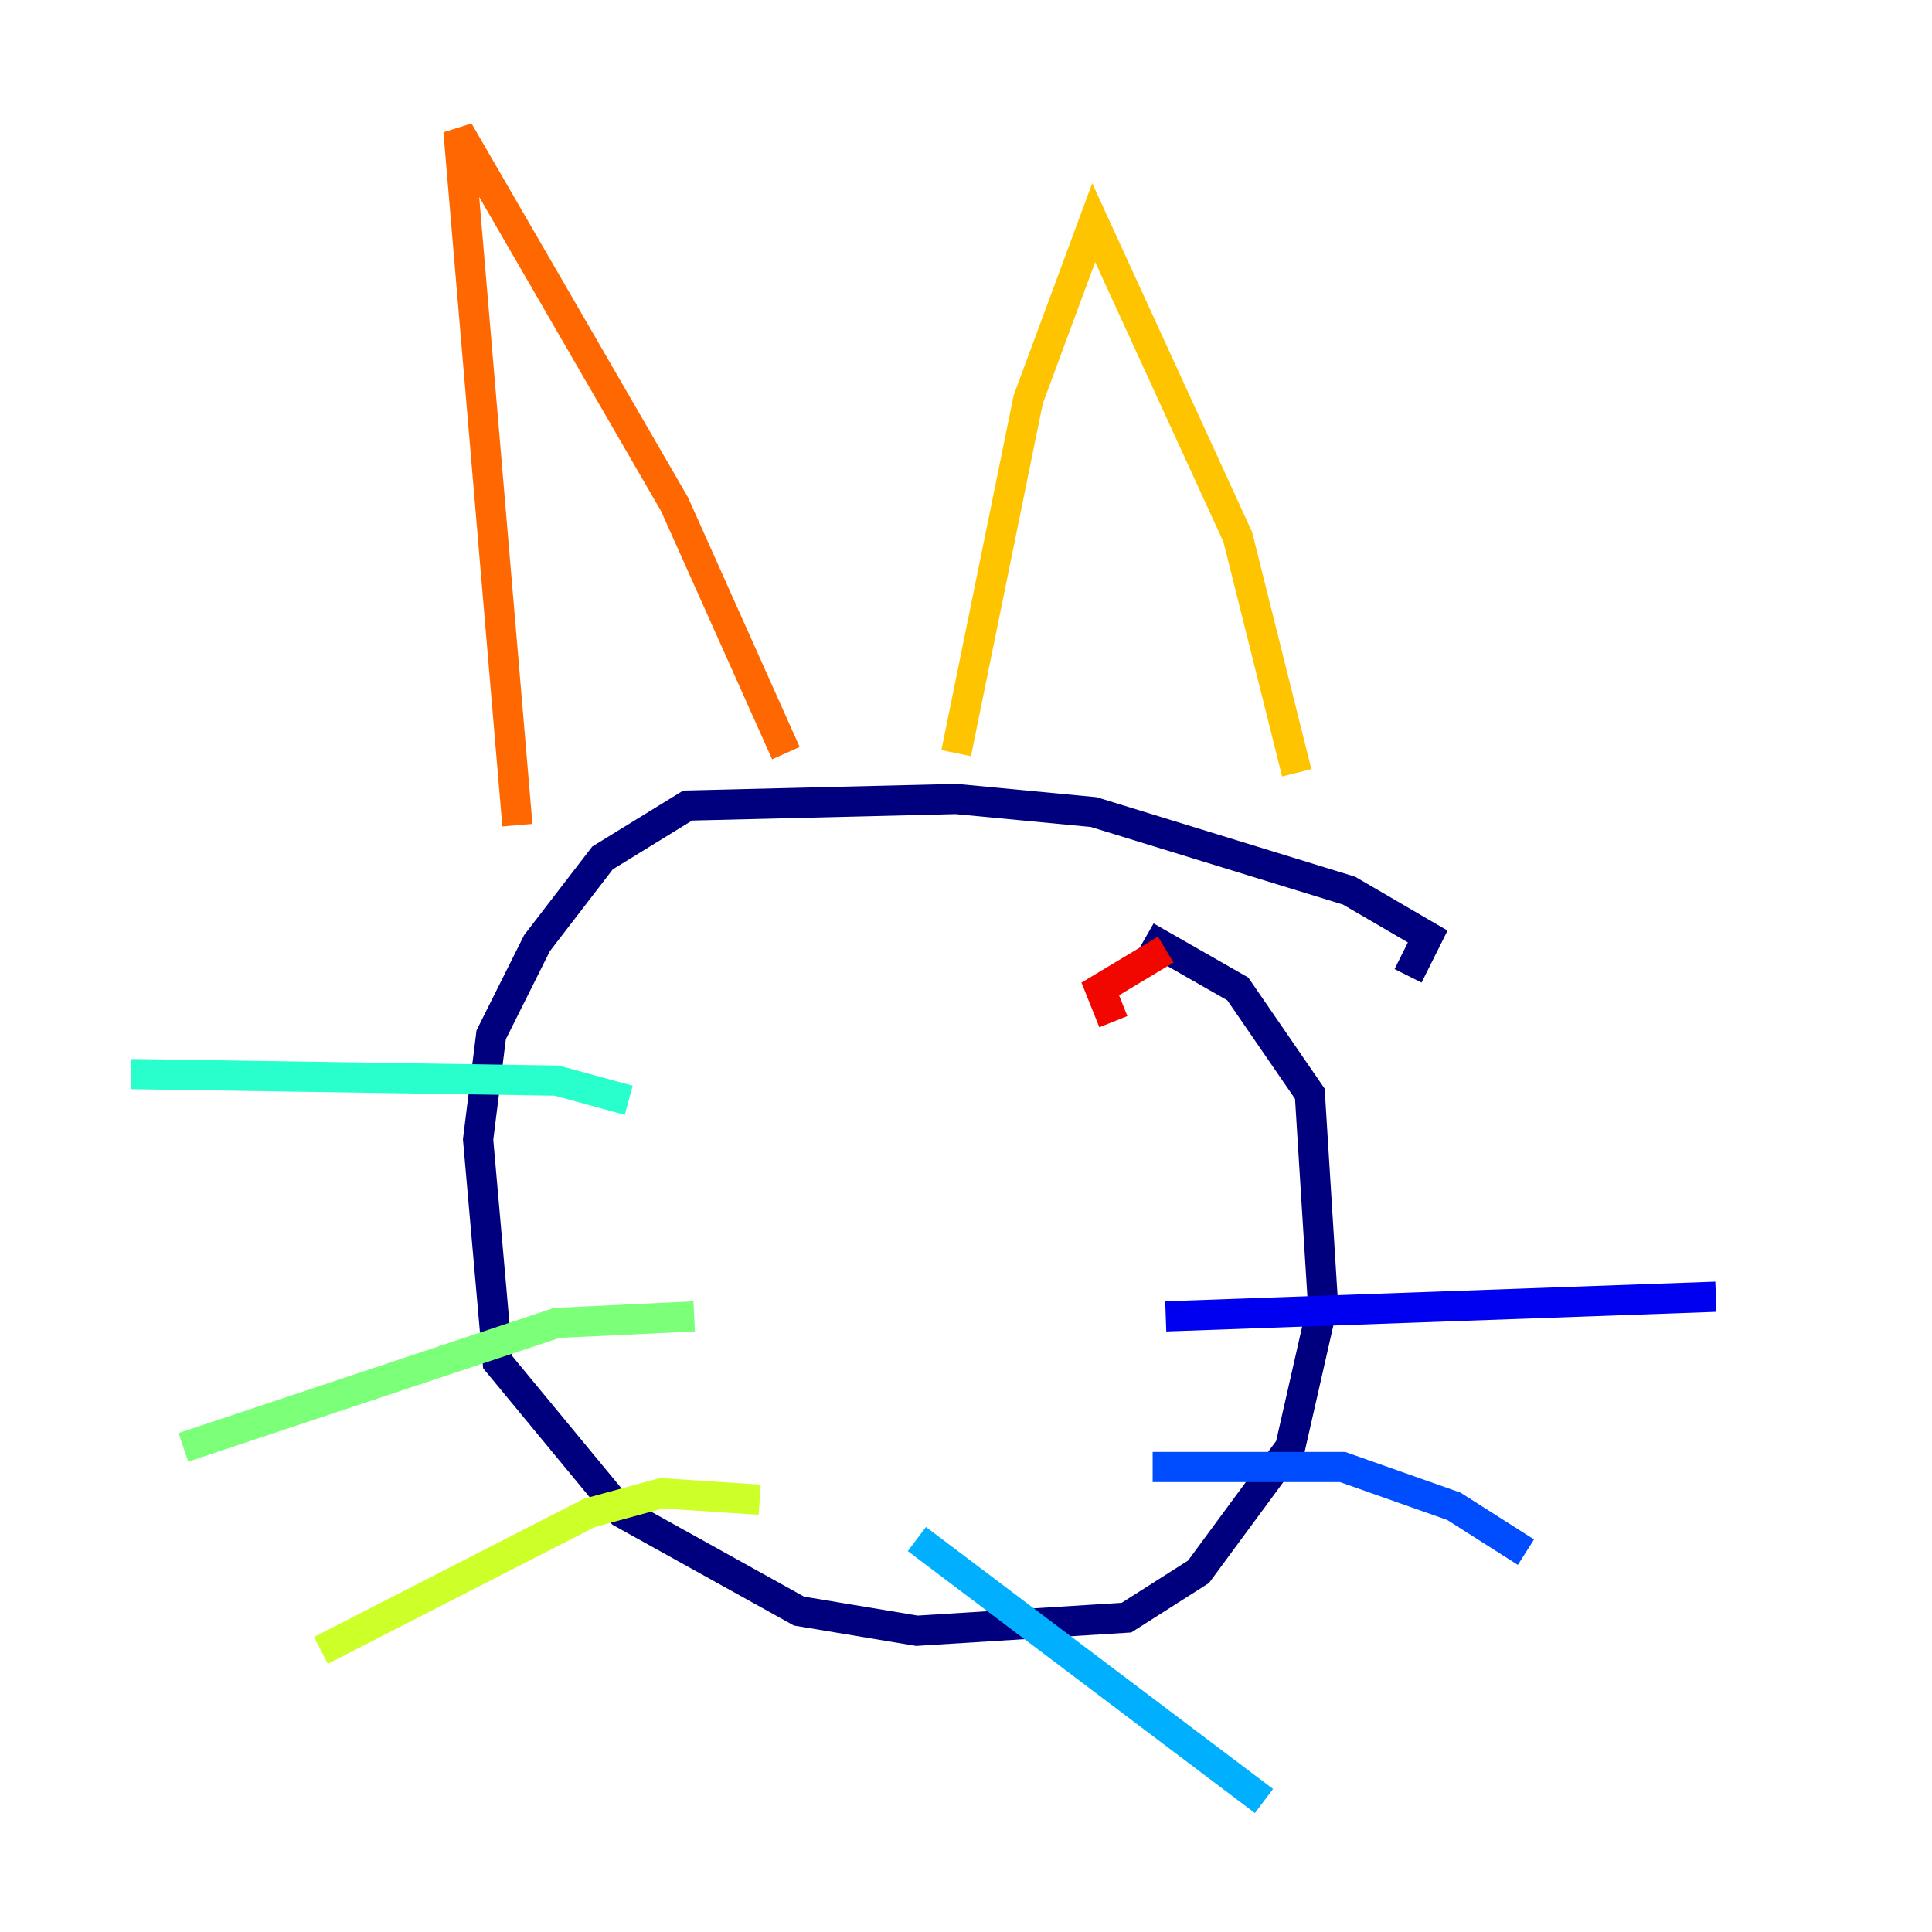 <?xml version="1.0" encoding="utf-8" ?>
<svg baseProfile="tiny" height="128" version="1.2" viewBox="0,0,128,128" width="128" xmlns="http://www.w3.org/2000/svg" xmlns:ev="http://www.w3.org/2001/xml-events" xmlns:xlink="http://www.w3.org/1999/xlink"><defs /><polyline fill="none" points="93.288,64.651 94.59,62.047 89.383,59.01 72.461,53.803 63.349,52.936 45.559,53.37 39.919,56.841 35.58,62.481 32.542,68.556 31.675,75.498 32.976,90.251 41.22,100.231 52.936,106.739 60.746,108.041 74.63,107.173 79.403,104.136 85.478,95.891 87.647,86.346 86.78,72.461 82.007,65.519 75.932,62.047" stroke="#00007f" stroke-width="2" /><polyline fill="none" points="77.234,87.214 113.681,85.912" stroke="#0000f1" stroke-width="2" /><polyline fill="none" points="76.366,97.193 88.949,97.193 96.325,99.797 101.098,102.834" stroke="#004cff" stroke-width="2" /><polyline fill="none" points="60.746,101.966 83.742,119.322" stroke="#00b0ff" stroke-width="2" /><polyline fill="none" points="41.654,72.895 36.881,71.593 8.678,71.159" stroke="#29ffcd" stroke-width="2" /><polyline fill="none" points="45.993,87.214 36.881,87.647 12.149,95.891" stroke="#7cff79" stroke-width="2" /><polyline fill="none" points="50.332,99.363 43.824,98.929 39.051,100.231 21.261,109.342" stroke="#cdff29" stroke-width="2" /><polyline fill="none" points="85.912,51.2 82.007,35.58 72.461,14.752 68.122,26.468 63.349,49.898" stroke="#ffc400" stroke-width="2" /><polyline fill="none" points="52.068,49.898 44.691,33.41 30.373,8.678 34.278,54.671" stroke="#ff6700" stroke-width="2" /><polyline fill="none" points="77.234,62.915 72.895,65.519 73.763,67.688" stroke="#f10700" stroke-width="2" /><polyline fill="none" points="58.142,67.254 58.142,67.254" stroke="#7f0000" stroke-width="2" /></svg>